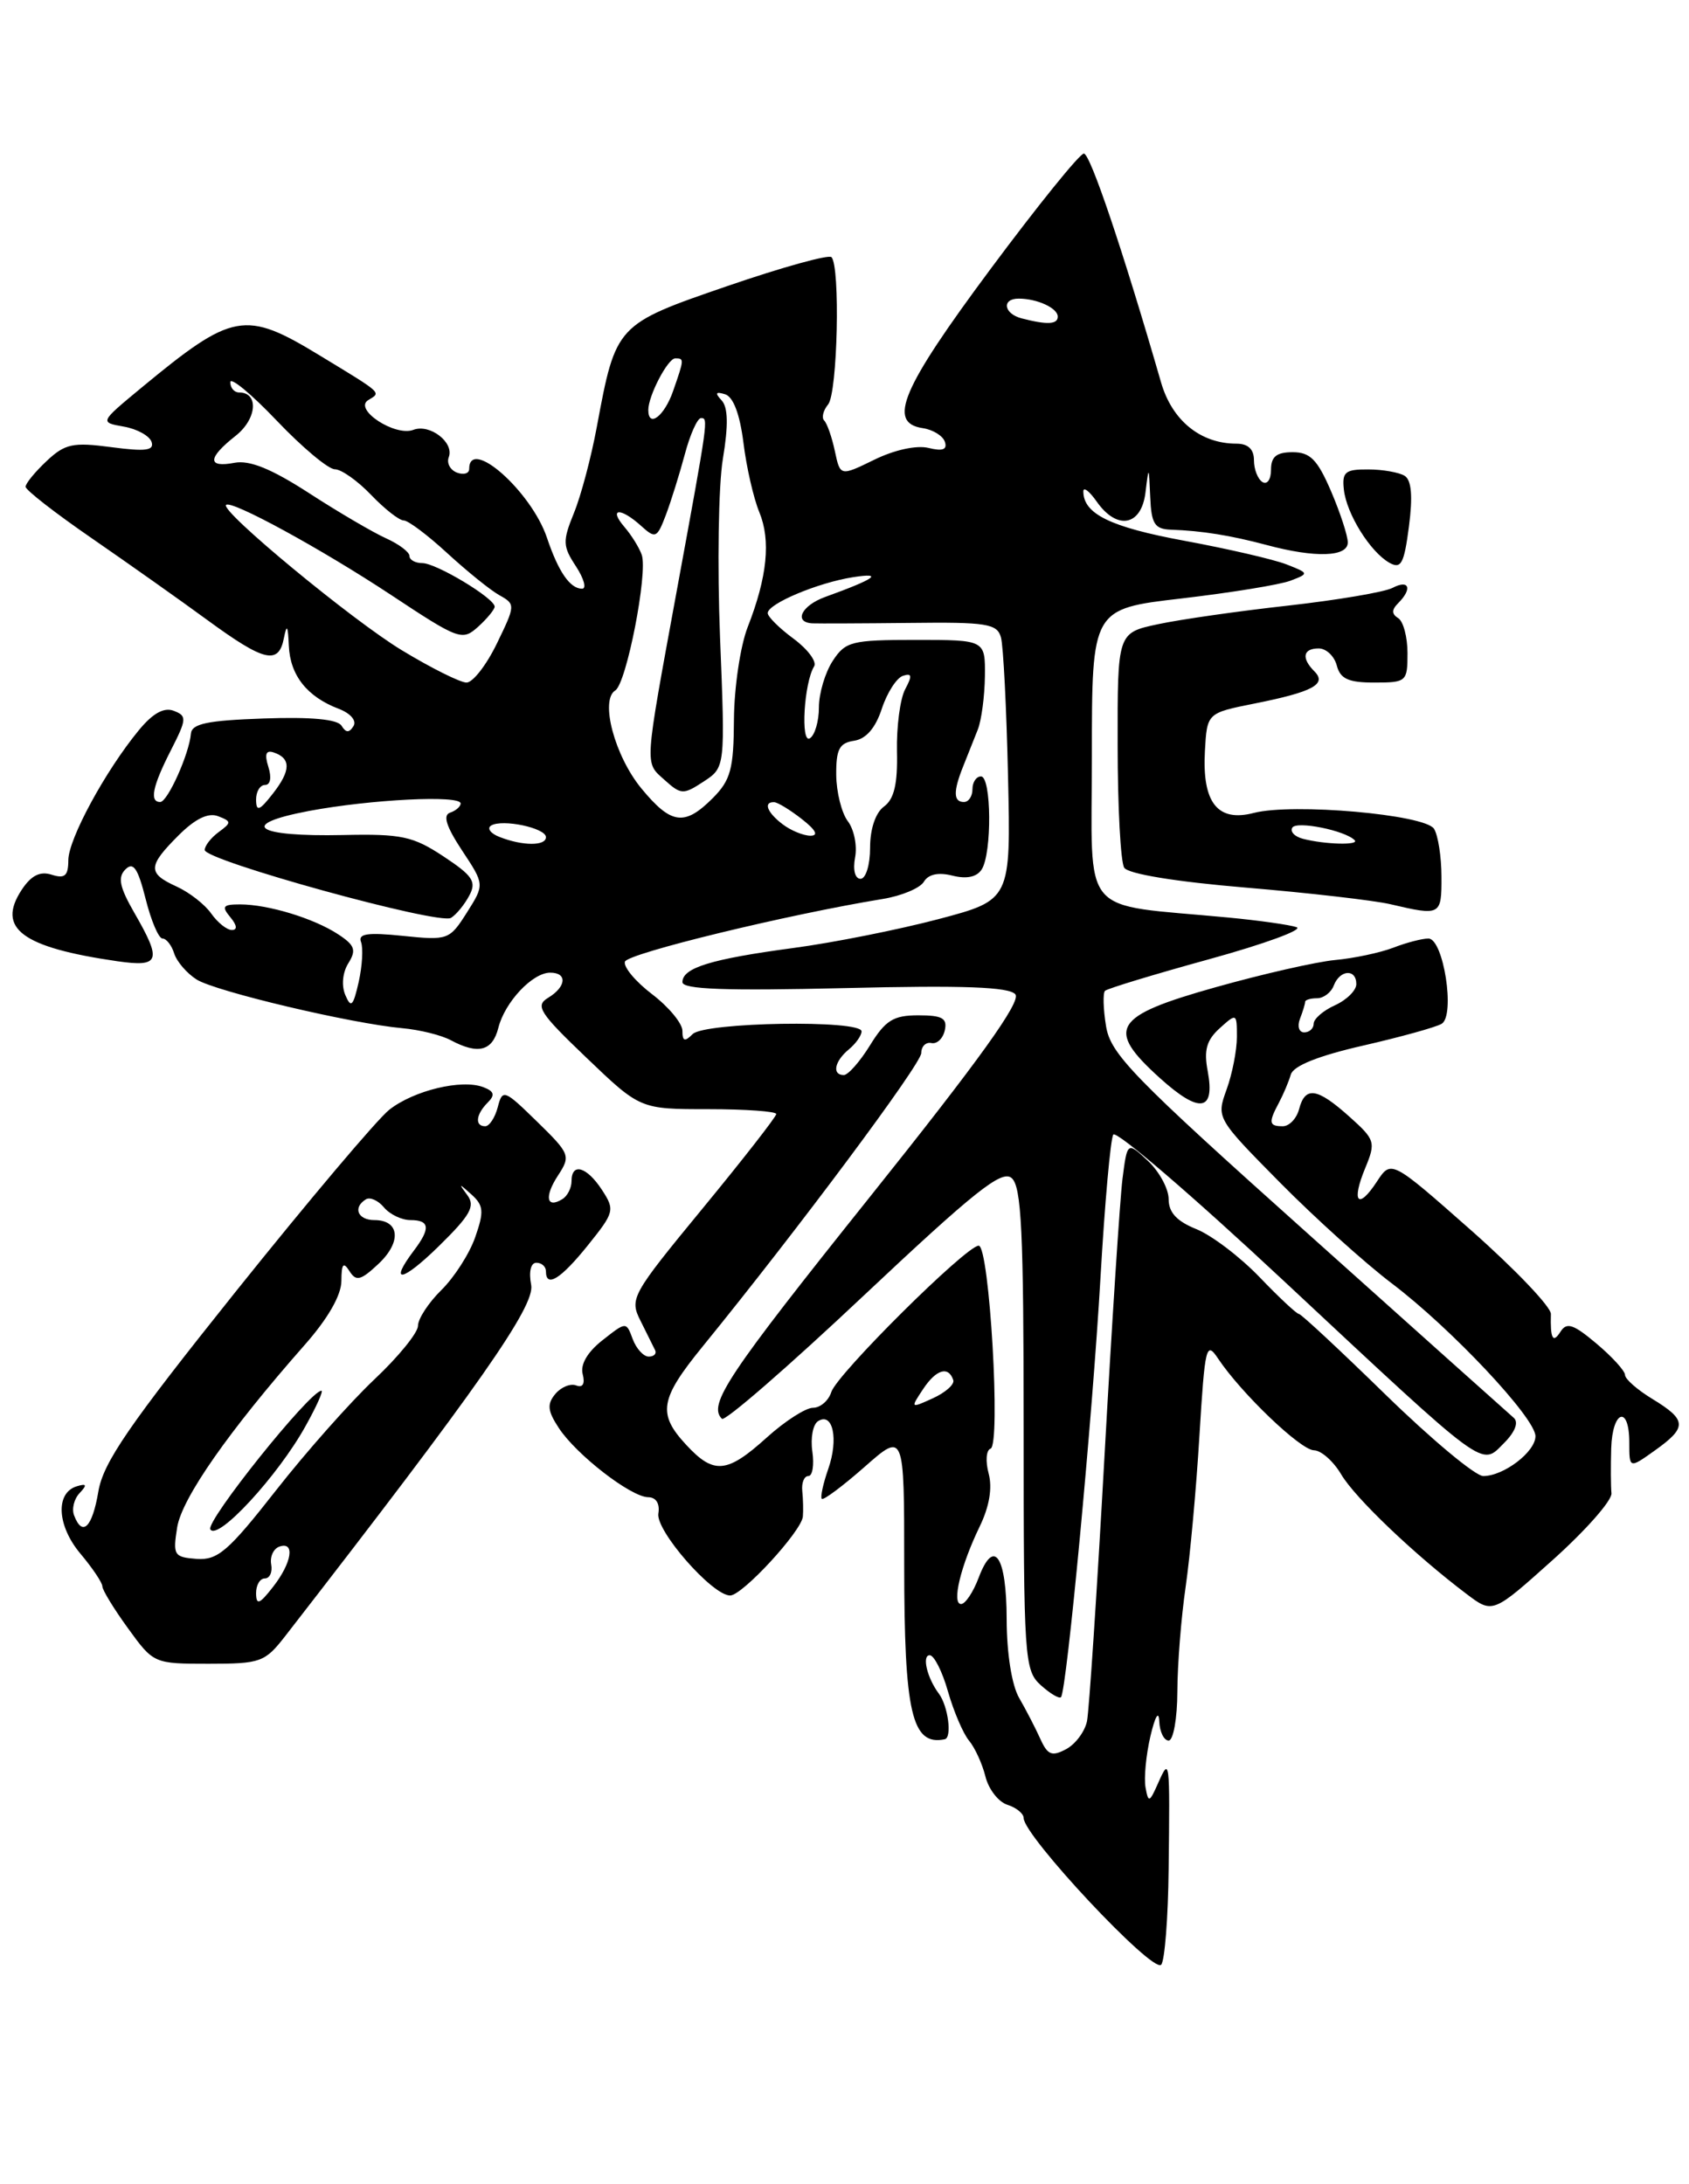 <?xml version="1.0" encoding="UTF-8" standalone="no"?>
<!DOCTYPE svg PUBLIC "-//W3C//DTD SVG 1.1//EN" "http://www.w3.org/Graphics/SVG/1.1/DTD/svg11.dtd" >
<svg xmlns="http://www.w3.org/2000/svg" xmlns:xlink="http://www.w3.org/1999/xlink" version="1.1" viewBox="0 0 198 256">
 <g >
 <path fill="currentColor"
d=" M 137.00 219.00 C 137.15 206.07 137.13 205.92 135.76 209.00 C 134.75 211.28 134.62 211.33 134.29 209.50 C 134.09 208.40 134.35 205.70 134.86 203.50 C 135.42 201.13 135.84 200.42 135.90 201.75 C 135.95 202.99 136.45 204.00 137.00 204.00 C 137.55 204.00 138.01 201.41 138.02 198.25 C 138.03 195.09 138.47 189.57 138.99 186.00 C 139.51 182.43 140.24 174.43 140.61 168.24 C 141.25 157.76 141.40 157.13 142.80 159.24 C 145.52 163.31 152.47 169.96 154.03 169.98 C 154.88 169.99 156.32 171.27 157.23 172.81 C 158.86 175.57 165.83 182.22 171.92 186.82 C 174.99 189.14 174.99 189.14 182.02 182.84 C 185.88 179.38 188.99 175.86 188.91 175.02 C 188.83 174.19 188.82 171.81 188.88 169.75 C 189.02 165.28 191.00 164.64 191.00 169.07 C 191.00 172.14 191.00 172.14 194.00 170.00 C 197.80 167.29 197.76 166.44 193.75 163.99 C 191.96 162.91 190.50 161.63 190.50 161.15 C 190.50 160.68 189.00 159.03 187.16 157.48 C 184.44 155.19 183.66 154.93 182.93 156.09 C 182.04 157.49 181.73 156.91 181.81 154.00 C 181.83 153.18 177.63 148.77 172.47 144.21 C 163.09 135.93 163.09 135.93 161.41 138.49 C 159.20 141.87 158.38 140.91 160.05 136.89 C 161.30 133.86 161.21 133.58 158.17 130.86 C 154.39 127.48 153.00 127.28 152.29 130.00 C 152.00 131.10 151.14 132.00 150.38 132.00 C 148.75 132.00 148.68 131.57 149.93 129.24 C 150.44 128.28 151.07 126.80 151.32 125.94 C 151.63 124.91 154.57 123.74 159.83 122.54 C 164.24 121.53 168.38 120.38 169.01 119.99 C 170.62 119.00 169.22 110.00 167.45 110.00 C 166.72 110.00 164.86 110.48 163.32 111.08 C 161.77 111.67 158.70 112.32 156.50 112.52 C 154.30 112.73 148.00 114.16 142.50 115.71 C 130.46 119.09 129.56 120.57 135.99 126.37 C 140.63 130.56 142.46 130.29 141.58 125.55 C 141.11 123.09 141.44 121.91 142.99 120.51 C 144.96 118.73 145.00 118.75 145.00 121.52 C 145.00 123.08 144.46 125.86 143.79 127.70 C 142.59 131.03 142.60 131.06 150.04 138.59 C 154.14 142.74 160.06 148.08 163.20 150.45 C 170.16 155.73 180.00 166.20 180.00 168.33 C 180.00 170.16 176.28 173.00 173.88 173.00 C 172.96 173.00 167.83 168.72 162.47 163.50 C 157.12 158.28 152.53 154.00 152.27 154.00 C 152.01 154.00 149.93 152.06 147.65 149.68 C 145.37 147.31 142.04 144.78 140.25 144.06 C 137.96 143.14 137.00 142.11 137.00 140.55 C 137.00 139.34 135.91 137.32 134.58 136.07 C 132.15 133.80 132.15 133.80 131.59 138.15 C 131.29 140.54 130.33 155.32 129.46 171.00 C 128.59 186.68 127.67 200.50 127.43 201.72 C 127.18 202.94 126.08 204.42 124.98 205.01 C 123.31 205.90 122.81 205.70 121.95 203.79 C 121.38 202.53 120.27 200.38 119.47 199.00 C 118.61 197.51 118.02 193.79 118.01 189.81 C 118.00 182.37 116.52 180.17 114.73 184.91 C 114.09 186.61 113.16 188.00 112.67 188.00 C 111.54 188.00 112.61 183.53 114.85 178.91 C 115.98 176.58 116.35 174.40 115.90 172.71 C 115.51 171.27 115.61 169.96 116.12 169.79 C 117.35 169.38 115.99 146.00 114.73 146.00 C 113.28 146.00 98.12 161.04 97.45 163.16 C 97.13 164.17 96.16 165.00 95.30 165.00 C 94.45 165.00 92.00 166.57 89.87 168.50 C 85.22 172.70 83.68 172.84 80.45 169.35 C 77.06 165.70 77.34 163.99 82.35 157.84 C 93.57 144.06 108.00 124.70 108.00 123.42 C 108.00 122.64 108.54 122.11 109.19 122.25 C 109.85 122.39 110.55 121.71 110.76 120.75 C 111.07 119.34 110.46 119.00 107.65 119.00 C 104.74 119.00 103.80 119.58 102.00 122.50 C 100.81 124.43 99.42 126.00 98.92 126.00 C 97.51 126.00 97.82 124.39 99.50 123.00 C 100.33 122.32 101.00 121.36 101.00 120.88 C 101.00 119.50 82.60 119.80 81.20 121.20 C 80.27 122.13 80.00 122.05 80.00 120.82 C 80.00 119.95 78.40 118.02 76.45 116.53 C 74.49 115.04 73.06 113.32 73.26 112.71 C 73.59 111.74 92.30 107.19 103.50 105.36 C 105.70 105.00 107.86 104.09 108.30 103.35 C 108.83 102.46 110.00 102.21 111.66 102.63 C 113.33 103.05 114.52 102.79 115.09 101.89 C 116.30 99.97 116.23 91.00 115.00 91.00 C 114.45 91.00 114.00 91.67 114.00 92.50 C 114.00 93.33 113.55 94.00 113.00 94.00 C 111.76 94.00 111.73 92.76 112.92 89.80 C 113.42 88.53 114.19 86.60 114.63 85.50 C 115.06 84.40 115.43 81.59 115.46 79.25 C 115.50 75.00 115.50 75.00 107.37 75.00 C 99.82 75.00 99.11 75.18 97.62 77.46 C 96.73 78.82 96.00 81.27 96.00 82.91 C 96.00 84.54 95.52 86.18 94.94 86.53 C 93.83 87.22 94.25 80.02 95.44 78.10 C 95.78 77.55 94.69 76.09 93.03 74.86 C 91.36 73.63 90.00 72.28 90.00 71.86 C 90.00 70.76 95.89 68.29 100.00 67.65 C 103.68 67.08 102.59 67.85 96.75 69.96 C 93.95 70.97 92.99 72.95 95.25 73.06 C 95.94 73.09 101.07 73.07 106.67 73.01 C 115.67 72.90 116.89 73.10 117.34 74.70 C 117.62 75.69 117.99 83.02 118.17 90.99 C 118.50 105.48 118.50 105.48 110.00 107.73 C 105.33 108.96 97.67 110.49 93.00 111.11 C 83.37 112.40 80.00 113.43 80.00 115.11 C 80.00 115.96 85.03 116.14 99.02 115.81 C 112.97 115.47 118.31 115.67 119.03 116.54 C 119.73 117.38 114.80 124.25 102.01 140.24 C 85.28 161.16 82.96 164.63 84.63 166.29 C 84.97 166.64 92.43 160.16 101.20 151.90 C 114.22 139.65 117.42 137.10 118.58 138.06 C 119.75 139.03 120.00 144.28 120.00 167.47 C 120.00 194.45 120.09 195.77 122.01 197.51 C 123.11 198.50 124.18 199.14 124.38 198.91 C 125.05 198.18 128.08 165.94 129.01 149.72 C 129.51 141.04 130.18 133.51 130.51 132.98 C 130.84 132.45 139.84 140.17 150.51 150.14 C 174.57 172.60 173.58 171.87 176.31 169.14 C 177.61 167.84 178.05 166.70 177.46 166.18 C 176.93 165.72 166.09 156.03 153.38 144.64 C 132.77 126.20 130.19 123.54 129.66 120.27 C 129.33 118.25 129.28 116.39 129.54 116.13 C 129.80 115.87 135.30 114.20 141.76 112.42 C 148.22 110.64 152.82 108.96 152.00 108.67 C 151.18 108.39 147.57 107.88 144.00 107.54 C 126.31 105.86 128.00 107.86 128.00 88.55 C 128.00 71.36 128.00 71.36 138.53 70.14 C 144.33 69.46 150.06 68.53 151.28 68.06 C 153.48 67.22 153.47 67.19 150.79 66.14 C 149.29 65.56 143.89 64.31 138.79 63.37 C 130.15 61.77 127.00 60.23 127.00 57.59 C 127.00 57.02 127.70 57.56 128.56 58.78 C 130.94 62.18 133.79 61.67 134.28 57.75 C 134.67 54.55 134.68 54.56 134.84 58.25 C 134.97 61.40 135.36 62.01 137.25 62.08 C 140.92 62.21 144.25 62.75 148.50 63.88 C 154.19 65.41 158.00 65.28 158.00 63.58 C 158.00 62.80 157.12 60.10 156.04 57.58 C 154.44 53.86 153.59 53.00 151.54 53.00 C 149.64 53.00 149.00 53.52 149.00 55.06 C 149.00 56.19 148.55 56.84 148.00 56.50 C 147.45 56.16 147.00 55.01 147.00 53.94 C 147.00 52.65 146.31 52.00 144.95 52.00 C 140.74 52.00 137.40 49.29 136.11 44.82 C 131.65 29.39 127.81 18.00 127.06 18.00 C 126.57 18.00 121.64 24.11 116.09 31.57 C 105.69 45.56 103.99 49.56 108.17 50.18 C 109.37 50.36 110.54 51.08 110.77 51.79 C 111.07 52.70 110.50 52.91 108.85 52.50 C 107.46 52.16 104.86 52.72 102.50 53.88 C 98.50 55.83 98.50 55.83 97.87 52.87 C 97.52 51.23 96.96 49.63 96.62 49.29 C 96.29 48.96 96.50 48.11 97.08 47.40 C 98.19 46.06 98.52 31.19 97.47 30.14 C 97.14 29.81 91.66 31.33 85.29 33.52 C 72.22 38.01 72.20 38.04 69.97 50.00 C 69.31 53.58 68.10 58.14 67.28 60.13 C 65.94 63.43 65.96 64.01 67.52 66.38 C 68.46 67.82 68.78 69.00 68.24 69.00 C 66.83 69.00 65.47 67.04 64.12 63.03 C 62.28 57.57 55.00 51.14 55.00 54.97 C 55.00 55.50 54.35 55.69 53.56 55.39 C 52.77 55.08 52.34 54.27 52.61 53.58 C 53.27 51.86 50.39 49.64 48.46 50.38 C 46.32 51.20 41.41 47.98 43.16 46.90 C 44.69 45.96 44.98 46.22 37.48 41.66 C 28.70 36.32 27.30 36.58 16.51 45.50 C 11.68 49.50 11.68 49.50 14.51 50.00 C 16.06 50.27 17.53 51.08 17.77 51.80 C 18.10 52.81 17.05 52.94 13.06 52.41 C 8.54 51.81 7.62 52.01 5.46 54.04 C 4.11 55.31 3.00 56.66 3.00 57.05 C 3.00 57.43 6.49 60.15 10.75 63.08 C 15.01 66.02 21.14 70.35 24.36 72.71 C 31.01 77.57 32.68 77.96 33.29 74.75 C 33.62 73.08 33.76 73.33 33.86 75.68 C 34.01 79.16 36.00 81.67 39.72 83.08 C 41.10 83.61 41.83 84.47 41.44 85.10 C 40.94 85.91 40.55 85.90 40.04 85.06 C 39.57 84.30 36.47 84.01 30.91 84.21 C 24.30 84.44 22.47 84.82 22.38 86.00 C 22.18 88.36 19.65 94.00 18.78 94.00 C 17.50 94.00 17.88 92.15 20.03 87.94 C 21.90 84.27 21.93 83.91 20.37 83.31 C 19.22 82.87 17.91 83.60 16.28 85.58 C 12.35 90.35 8.02 98.33 8.01 100.82 C 8.00 102.66 7.60 103.01 6.06 102.52 C 4.68 102.08 3.65 102.61 2.53 104.31 C -0.42 108.82 2.57 111.04 13.75 112.66 C 18.75 113.38 19.01 112.64 15.75 106.99 C 14.01 103.97 13.78 102.82 14.70 101.90 C 15.63 100.97 16.16 101.75 17.07 105.35 C 17.71 107.91 18.60 110.00 19.05 110.00 C 19.50 110.00 20.12 110.79 20.42 111.75 C 20.73 112.72 21.92 114.09 23.06 114.81 C 25.31 116.21 41.19 119.97 47.16 120.51 C 49.18 120.69 51.74 121.32 52.85 121.92 C 56.05 123.63 57.73 123.20 58.42 120.47 C 59.18 117.45 62.42 114.00 64.50 114.00 C 66.54 114.00 66.39 115.66 64.25 116.95 C 62.71 117.88 63.24 118.71 68.78 124.00 C 75.05 130.00 75.05 130.00 83.03 130.00 C 87.41 130.00 91.00 130.26 91.00 130.57 C 91.00 130.88 87.12 135.86 82.37 141.63 C 74.01 151.79 73.78 152.21 75.09 154.81 C 75.83 156.29 76.60 157.84 76.80 158.25 C 77.00 158.66 76.66 159.00 76.05 159.00 C 75.44 159.00 74.59 158.07 74.17 156.94 C 73.41 154.89 73.41 154.89 70.63 157.08 C 68.86 158.47 68.01 159.93 68.31 161.06 C 68.60 162.19 68.32 162.68 67.55 162.38 C 66.87 162.12 65.77 162.57 65.09 163.39 C 64.11 164.57 64.19 165.37 65.51 167.37 C 67.56 170.50 73.96 175.46 75.99 175.48 C 76.91 175.49 77.37 176.23 77.18 177.38 C 76.83 179.38 83.50 187.00 85.59 187.00 C 87.03 187.00 93.95 179.48 94.12 177.75 C 94.18 177.06 94.15 175.71 94.05 174.75 C 93.95 173.79 94.27 173.00 94.76 173.00 C 95.25 173.00 95.46 171.70 95.23 170.12 C 95.00 168.53 95.30 166.93 95.91 166.56 C 97.64 165.48 98.32 168.66 97.10 172.15 C 96.49 173.90 96.15 175.48 96.34 175.67 C 96.53 175.87 98.79 174.18 101.35 171.93 C 106.00 167.83 106.00 167.83 106.00 183.37 C 106.00 200.79 106.89 204.64 110.75 203.85 C 111.63 203.67 111.15 199.96 110.06 198.50 C 108.68 196.66 108.05 194.00 108.99 194.00 C 109.50 194.00 110.47 195.91 111.13 198.25 C 111.80 200.59 112.91 203.18 113.59 204.00 C 114.28 204.82 115.15 206.72 115.52 208.21 C 115.89 209.71 117.05 211.20 118.10 211.53 C 119.14 211.86 120.00 212.56 120.00 213.08 C 120.00 215.17 135.11 231.30 136.12 230.28 C 136.54 229.85 136.94 224.78 137.00 219.00 Z  M 33.44 191.75 C 56.09 162.58 62.74 153.08 62.27 150.61 C 61.97 149.06 62.22 148.00 62.88 148.00 C 63.50 148.00 64.00 148.45 64.00 149.00 C 64.00 150.99 65.73 149.92 68.92 145.95 C 72.03 142.08 72.10 141.81 70.56 139.45 C 68.78 136.73 67.00 136.22 67.00 138.44 C 67.00 139.23 66.52 140.18 65.93 140.54 C 64.06 141.70 63.79 140.25 65.41 137.78 C 66.92 135.47 66.83 135.24 62.96 131.46 C 59.09 127.68 58.91 127.62 58.35 129.77 C 58.03 130.99 57.37 132.00 56.88 132.00 C 55.64 132.00 55.78 130.62 57.17 129.23 C 58.06 128.34 57.94 127.91 56.66 127.42 C 54.13 126.45 48.52 127.80 45.63 130.07 C 44.22 131.19 36.13 140.77 27.65 151.36 C 15.09 167.06 12.11 171.40 11.53 174.81 C 10.82 179.03 9.66 180.17 8.69 177.62 C 8.39 176.86 8.68 175.68 9.33 175.00 C 10.24 174.03 10.16 173.85 9.00 174.20 C 6.47 174.97 6.68 178.83 9.43 182.10 C 10.84 183.78 12.00 185.50 12.00 185.93 C 12.00 186.35 13.35 188.57 15.01 190.85 C 18.00 194.98 18.05 195.00 24.46 195.00 C 30.56 195.00 31.05 194.82 33.44 191.75 Z  M 168.98 102.75 C 168.98 100.41 168.58 97.89 168.11 97.14 C 167.05 95.46 151.55 94.10 146.98 95.28 C 142.74 96.38 140.92 94.09 141.25 88.04 C 141.50 83.57 141.50 83.57 147.06 82.46 C 153.88 81.10 155.59 80.19 154.09 78.69 C 152.53 77.13 152.75 76.00 154.59 76.00 C 155.47 76.00 156.42 76.90 156.71 78.00 C 157.12 79.57 158.07 80.00 161.12 80.00 C 164.88 80.00 165.00 79.89 165.00 76.56 C 165.00 74.67 164.51 72.82 163.91 72.45 C 163.13 71.96 163.13 71.47 163.91 70.69 C 165.60 69.00 165.19 67.88 163.25 68.90 C 162.29 69.40 156.78 70.33 151.00 70.98 C 145.22 71.62 138.36 72.60 135.75 73.16 C 131.00 74.17 131.00 74.17 131.02 87.33 C 131.02 94.57 131.37 101.04 131.79 101.70 C 132.26 102.43 137.80 103.34 146.03 104.03 C 153.44 104.65 161.07 105.53 163.00 105.98 C 168.90 107.36 169.00 107.31 168.98 102.75 Z  M 164.67 55.77 C 164.03 55.37 162.10 55.02 160.39 55.02 C 157.70 55.00 157.31 55.32 157.54 57.38 C 157.85 60.23 160.63 64.69 162.88 65.96 C 164.25 66.73 164.60 66.08 165.17 61.70 C 165.63 58.17 165.47 56.28 164.67 55.77 Z  M 108.22 162.80 C 109.75 160.49 111.19 160.07 111.75 161.75 C 111.92 162.25 110.85 163.20 109.37 163.88 C 106.73 165.08 106.71 165.07 108.22 162.80 Z  M 152.39 119.42 C 152.73 118.55 153.00 117.65 153.00 117.42 C 153.00 117.19 153.63 117.00 154.39 117.00 C 155.16 117.00 156.05 116.33 156.36 115.50 C 157.08 113.64 159.00 113.52 159.00 115.34 C 159.00 116.08 157.88 117.19 156.50 117.82 C 155.12 118.44 154.00 119.42 154.00 119.98 C 154.00 120.54 153.50 121.00 152.89 121.00 C 152.28 121.00 152.06 120.29 152.39 119.42 Z  M 40.48 116.62 C 40.01 115.51 40.16 113.97 40.84 112.89 C 41.80 111.35 41.60 110.78 39.62 109.49 C 36.78 107.63 31.42 106.00 28.13 106.00 C 26.13 106.00 25.95 106.24 27.00 107.50 C 27.79 108.45 27.85 109.00 27.18 109.00 C 26.59 109.00 25.51 108.13 24.76 107.07 C 24.02 106.01 22.20 104.59 20.71 103.91 C 17.28 102.35 17.31 101.53 20.92 97.92 C 22.88 95.96 24.41 95.22 25.56 95.66 C 27.15 96.27 27.15 96.41 25.64 97.52 C 24.74 98.18 24.00 99.13 24.00 99.62 C 24.00 100.86 51.49 108.44 52.87 107.58 C 53.49 107.20 54.45 106.03 55.01 104.97 C 55.89 103.34 55.43 102.65 52.00 100.38 C 48.41 98.01 47.08 97.72 40.23 97.87 C 29.90 98.09 27.82 96.64 36.21 95.05 C 43.46 93.69 54.00 93.16 54.00 94.17 C 54.00 94.53 53.44 95.02 52.76 95.25 C 51.89 95.54 52.32 96.88 54.16 99.67 C 56.81 103.67 56.81 103.67 54.73 106.96 C 52.70 110.16 52.51 110.23 47.24 109.69 C 43.10 109.26 41.95 109.43 42.32 110.40 C 42.59 111.10 42.47 113.21 42.05 115.09 C 41.40 117.95 41.15 118.20 40.48 116.62 Z  M 100.24 100.50 C 100.51 99.13 100.12 97.21 99.39 96.25 C 98.66 95.29 98.05 92.84 98.03 90.82 C 98.01 87.82 98.39 87.08 100.12 86.82 C 101.53 86.61 102.63 85.33 103.37 83.08 C 103.99 81.19 105.11 79.45 105.85 79.21 C 106.91 78.86 106.96 79.20 106.11 80.79 C 105.52 81.90 105.09 85.18 105.15 88.07 C 105.24 91.88 104.82 93.66 103.63 94.53 C 102.64 95.25 102.00 97.15 102.00 99.36 C 102.00 101.37 101.50 103.00 100.88 103.00 C 100.23 103.00 99.97 101.96 100.24 100.50 Z  M 58.57 98.10 C 57.50 97.69 57.06 97.08 57.57 96.76 C 58.88 95.96 64.00 97.04 64.00 98.12 C 64.00 99.17 61.27 99.16 58.57 98.10 Z  M 91.75 96.61 C 89.93 95.23 89.45 93.98 90.75 94.02 C 91.16 94.03 92.62 94.92 94.00 96.00 C 95.65 97.29 95.99 97.95 95.00 97.95 C 94.17 97.94 92.71 97.34 91.75 96.61 Z  M 75.19 92.41 C 72.06 88.61 70.31 82.05 72.13 80.92 C 73.44 80.11 75.97 67.14 75.23 65.03 C 74.94 64.19 74.02 62.71 73.19 61.75 C 71.30 59.54 72.74 59.45 75.15 61.63 C 76.84 63.16 77.02 63.08 78.05 60.38 C 78.65 58.80 79.65 55.59 80.28 53.25 C 80.90 50.91 81.76 49.00 82.18 49.00 C 83.05 49.00 83.04 49.09 79.38 69.00 C 75.49 90.20 75.55 89.29 77.89 91.40 C 79.83 93.15 80.10 93.17 82.49 91.60 C 85.02 89.94 85.02 89.94 84.41 74.72 C 84.08 66.35 84.22 56.93 84.74 53.79 C 85.40 49.83 85.35 47.73 84.59 46.92 C 83.79 46.06 83.89 45.87 85.00 46.21 C 85.96 46.50 86.73 48.54 87.15 51.87 C 87.50 54.74 88.34 58.40 89.01 60.02 C 90.38 63.33 89.95 67.62 87.65 73.50 C 86.79 75.70 86.07 80.56 86.04 84.30 C 86.01 90.14 85.66 91.43 83.55 93.55 C 80.24 96.86 78.68 96.64 75.19 92.41 Z  M 30.02 93.75 C 30.01 92.79 30.48 92.00 31.07 92.00 C 31.70 92.00 31.86 91.14 31.46 89.88 C 30.99 88.39 31.17 87.89 32.08 88.19 C 34.13 88.88 34.10 90.31 32.00 93.00 C 30.42 95.03 30.04 95.17 30.02 93.75 Z  M 47.12 76.22 C 41.32 72.72 25.81 59.90 26.50 59.18 C 27.09 58.56 37.63 64.31 45.81 69.71 C 53.82 75.01 54.19 75.14 56.06 73.45 C 57.13 72.48 57.99 71.42 57.99 71.10 C 57.97 70.11 51.14 66.00 49.51 66.00 C 48.68 66.00 48.00 65.62 48.00 65.16 C 48.00 64.70 46.76 63.77 45.25 63.09 C 43.74 62.41 39.69 60.04 36.25 57.81 C 31.83 54.95 29.27 53.91 27.50 54.24 C 24.28 54.86 24.32 53.68 27.61 51.09 C 30.12 49.12 30.38 46.00 28.03 46.00 C 27.46 46.00 27.00 45.46 27.00 44.80 C 27.00 44.14 29.45 46.16 32.44 49.30 C 35.42 52.43 38.49 55.00 39.25 55.00 C 40.01 55.00 41.92 56.35 43.50 58.00 C 45.08 59.65 46.80 61.00 47.33 61.00 C 47.85 61.00 50.15 62.73 52.44 64.84 C 54.74 66.95 57.48 69.17 58.54 69.76 C 60.44 70.82 60.43 70.93 58.25 75.42 C 57.03 77.94 55.43 80.00 54.69 80.00 C 53.96 80.00 50.55 78.30 47.12 76.22 Z  M 76.00 48.05 C 76.00 46.38 78.29 42.00 79.16 42.00 C 80.22 42.00 80.22 42.07 78.90 45.85 C 77.88 48.78 76.00 50.21 76.00 48.05 Z  M 119.75 37.31 C 117.66 36.76 117.40 35.00 119.42 35.00 C 121.59 35.00 124.00 36.11 124.00 37.11 C 124.00 38.03 122.75 38.09 119.75 37.31 Z  M 30.02 186.75 C 30.01 185.79 30.47 185.00 31.04 185.00 C 31.62 185.00 31.96 184.26 31.79 183.35 C 31.63 182.45 32.06 181.51 32.75 181.27 C 34.62 180.62 34.22 183.17 32.00 186.00 C 30.42 188.03 30.04 188.17 30.02 186.75 Z  M 20.77 179.01 C 21.33 175.58 26.83 167.71 35.71 157.64 C 38.43 154.56 40.01 151.82 40.02 150.14 C 40.03 148.12 40.25 147.85 40.96 148.97 C 41.75 150.22 42.28 150.09 44.38 148.12 C 47.10 145.56 46.86 143.00 43.89 143.00 C 41.94 143.00 41.33 141.53 42.89 140.57 C 43.37 140.27 44.33 140.69 45.01 141.51 C 45.69 142.33 47.09 143.00 48.12 143.00 C 50.38 143.00 50.49 143.97 48.53 146.56 C 45.51 150.56 47.16 150.26 51.47 146.03 C 55.16 142.41 55.74 141.36 54.78 140.07 C 53.73 138.66 53.78 138.66 55.27 140.00 C 56.70 141.29 56.76 142.00 55.71 145.00 C 55.04 146.93 53.25 149.72 51.74 151.20 C 50.23 152.69 49.00 154.57 49.00 155.39 C 49.00 156.20 46.70 159.03 43.88 161.68 C 41.07 164.33 35.87 170.19 32.33 174.71 C 26.76 181.82 25.52 182.88 23.06 182.71 C 20.39 182.51 20.25 182.28 20.77 179.01 Z  M 35.81 167.16 C 37.09 164.87 37.93 163.00 37.68 163.00 C 36.34 163.00 24.08 178.31 24.66 179.25 C 25.51 180.64 32.58 172.98 35.81 167.16 Z  M 152.74 98.31 C 151.77 98.06 151.21 97.47 151.50 97.00 C 152.00 96.19 157.67 97.33 158.80 98.47 C 159.42 99.09 155.31 98.98 152.74 98.31 Z "/>
</g>
</svg>